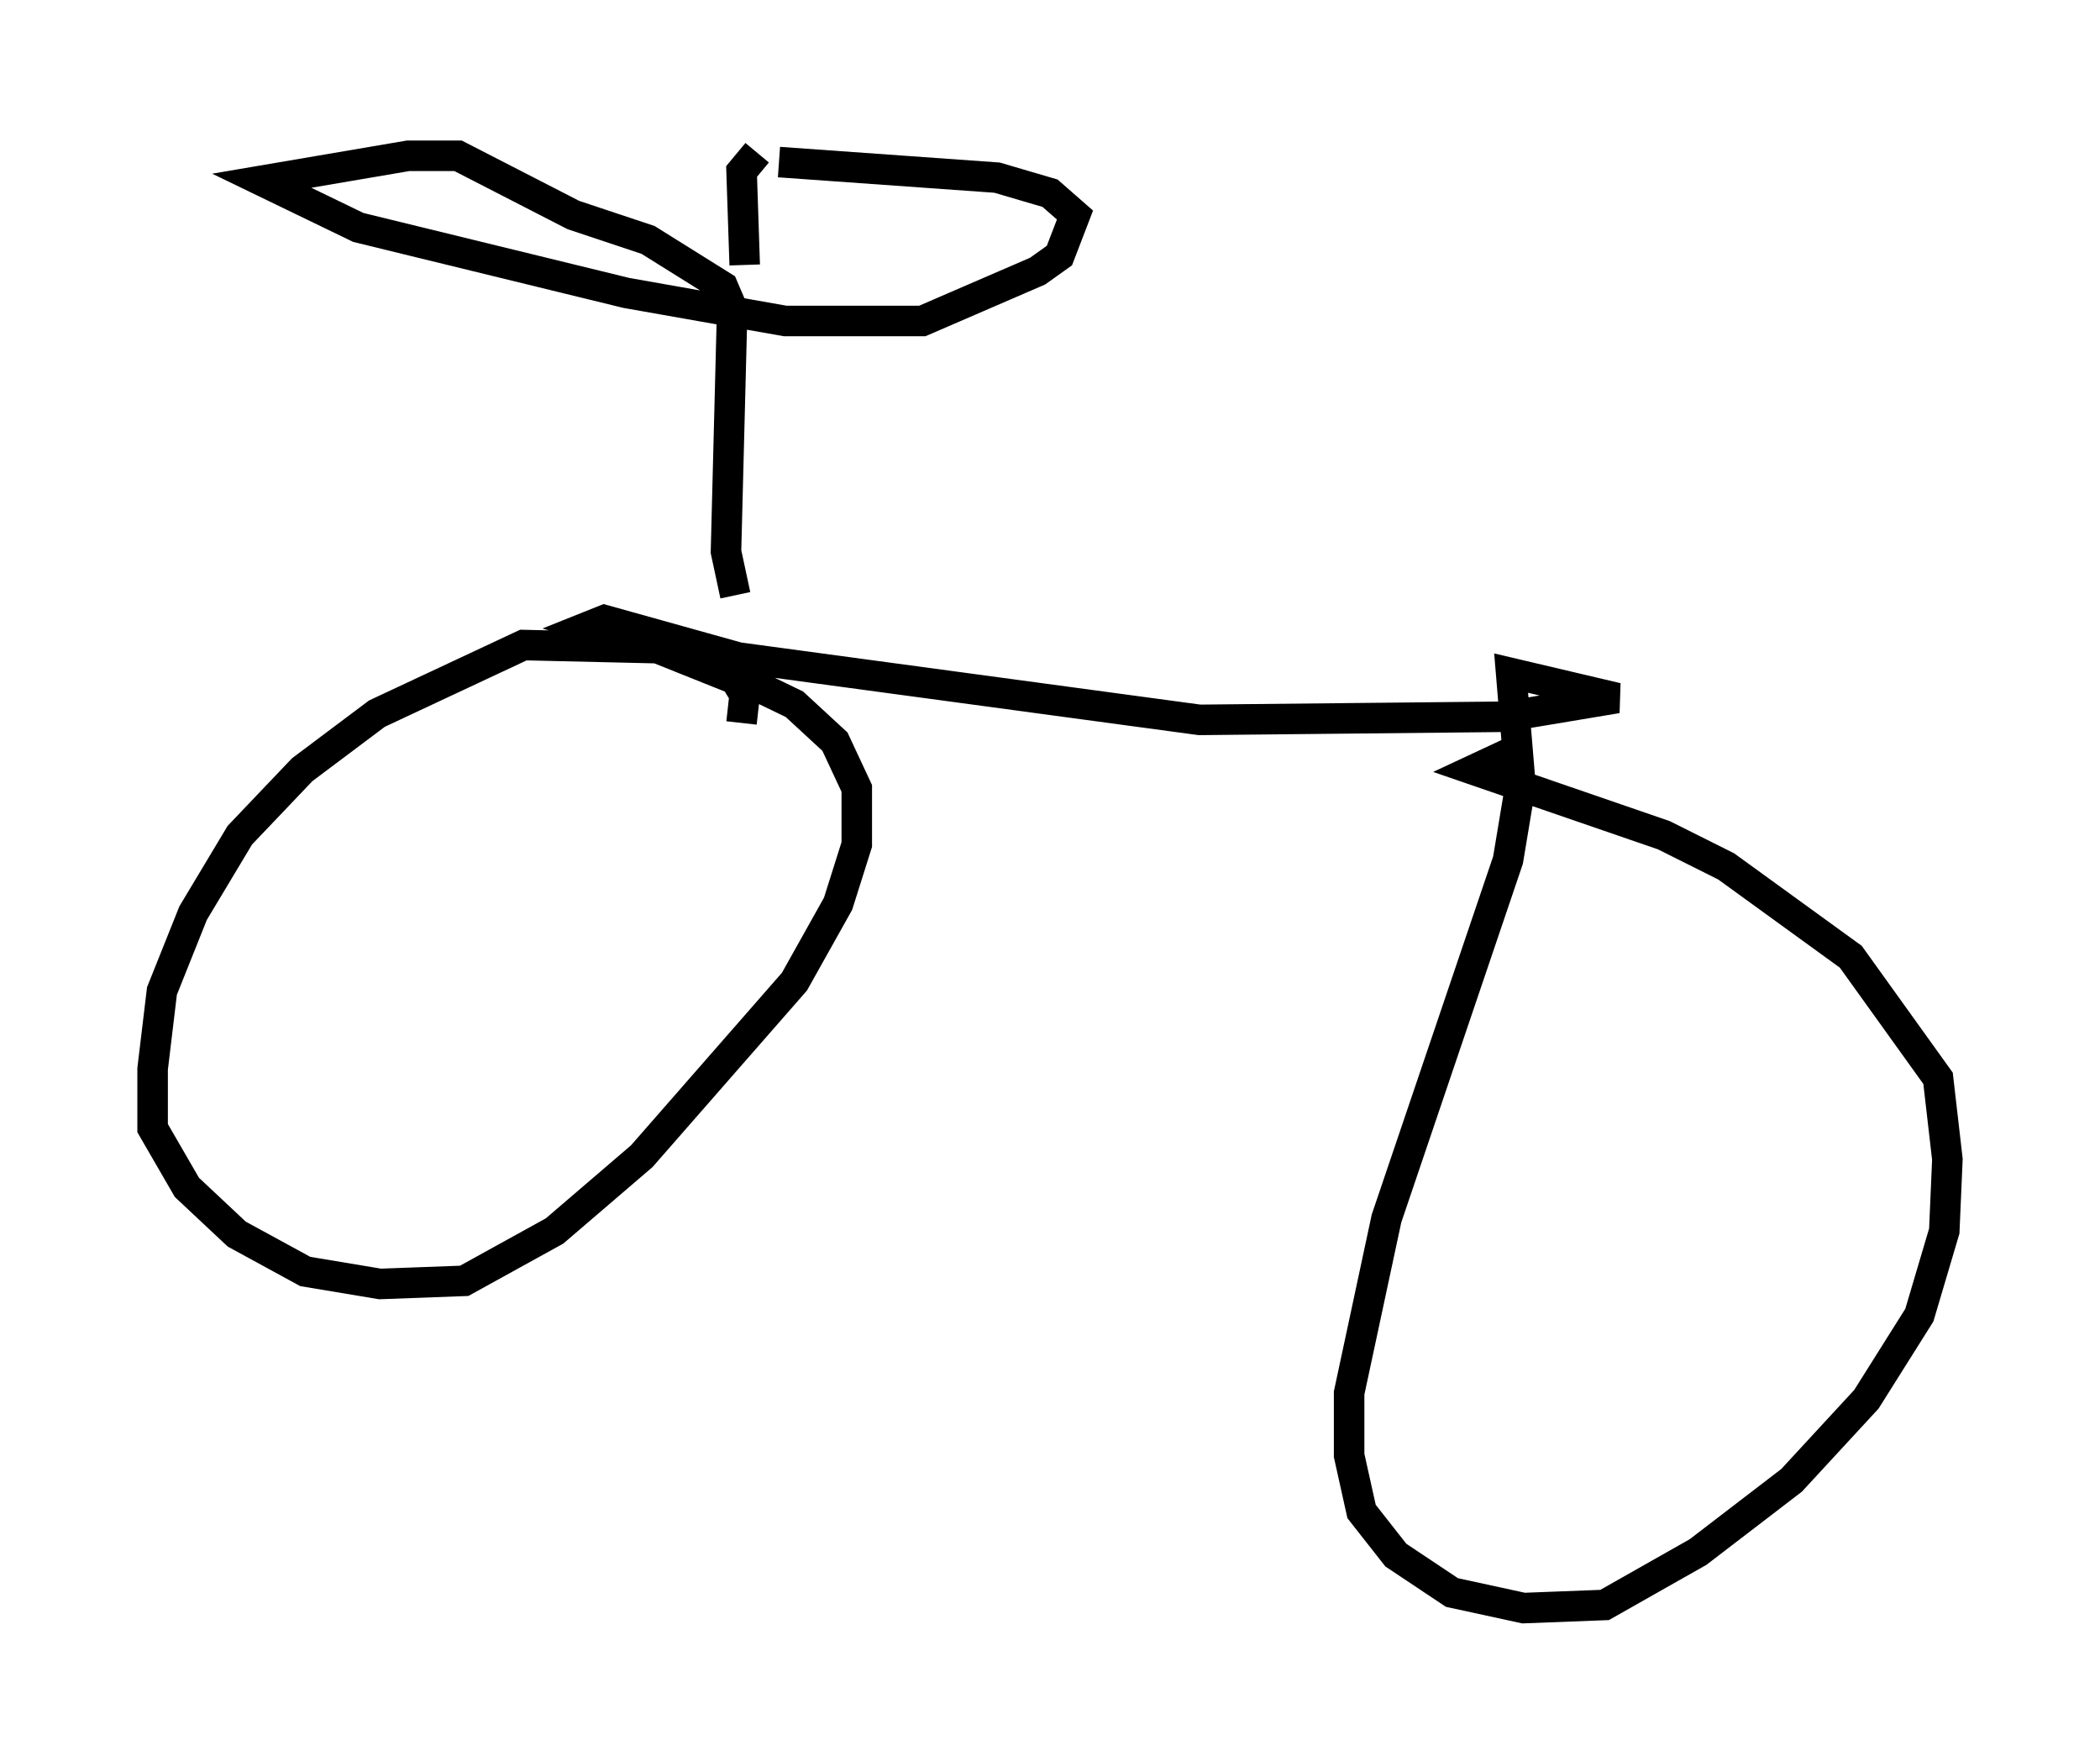 <?xml version="1.0" encoding="utf-8" ?>
<svg baseProfile="full" height="57.673" version="1.1" width="68.801" xmlns="http://www.w3.org/2000/svg" xmlns:ev="http://www.w3.org/2001/xml-events" xmlns:xlink="http://www.w3.org/1999/xlink"><defs /><rect fill="white" height="57.673" width="68.801" x="0" y="0" /><path d="M23.681, 24.702 m0.613, -1.021 l0.102, -0.919 -0.306, -0.51 l-2.552, -1.021 -4.39, -0.102 l-4.798, 2.246 -2.45, 1.838 l-2.042, 2.144 -1.531, 2.552 l-1.021, 2.552 -0.306, 2.552 l0.0, 1.94 1.123, 1.94 l1.633, 1.531 2.246, 1.225 l2.45, 0.408 2.756, -0.102 l2.96, -1.633 2.858, -2.45 l5.002, -5.717 1.429, -2.552 l0.613, -1.94 0.0, -1.838 l-0.715, -1.531 -1.327, -1.225 l-2.96, -1.429 -3.777, -1.123 l0.51, -0.204 4.39, 1.225 l15.109, 2.042 10.004, -0.102 l3.675, -0.613 -3.471, -0.817 l0.306, 3.675 -0.408, 2.45 l-3.981, 11.74 -1.225, 5.717 l0.0, 2.042 0.408, 1.838 l1.123, 1.429 1.838, 1.225 l2.348, 0.51 2.654, -0.102 l3.063, -1.735 3.063, -2.348 l2.45, -2.654 1.735, -2.756 l0.817, -2.756 0.102, -2.348 l-0.306, -2.654 -2.858, -3.981 l-4.083, -2.96 -2.042, -1.021 l-6.227, -2.144 1.531, -0.715 m-25.725, -5.002 l-0.306, -1.429 0.204, -7.963 l-0.306, -0.715 -2.45, -1.531 l-2.45, -0.817 -3.777, -1.94 l-1.633, 0.0 -4.798, 0.817 l3.165, 1.531 8.779, 2.144 l5.206, 0.919 4.492, 0.0 l3.777, -1.633 0.715, -0.51 l0.51, -1.327 -0.817, -0.715 l-1.735, -0.51 -7.146, -0.51 m-0.715, -0.306 l-0.51, 0.613 0.102, 3.063 " fill="none" stroke="black" stroke-width="1" /></svg>